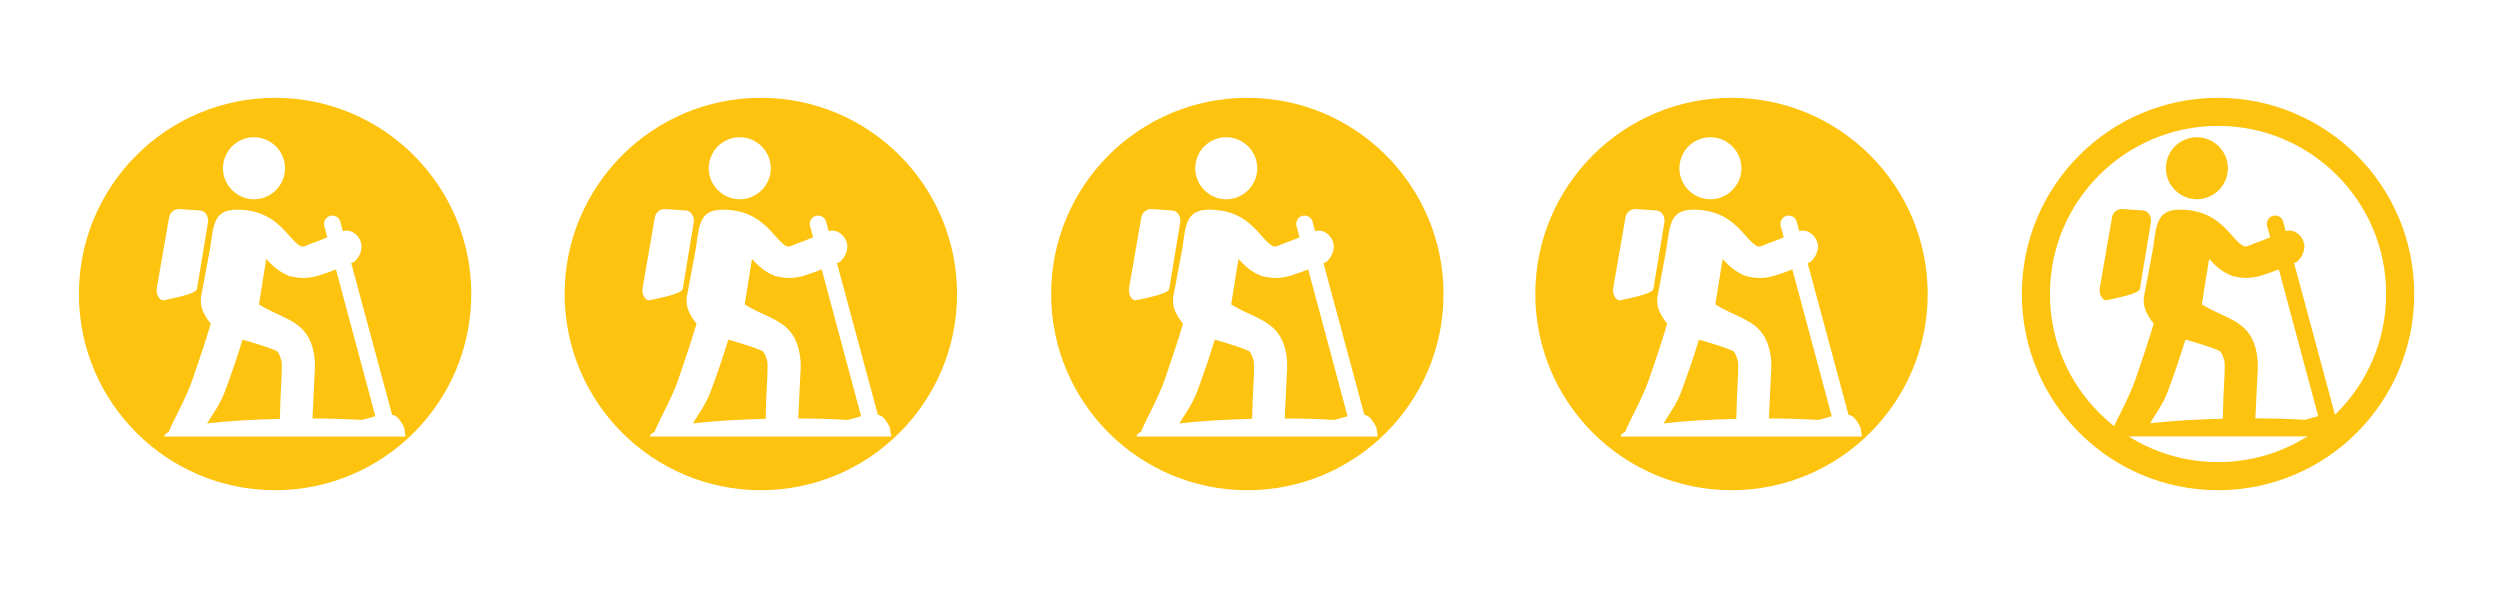 <?xml version="1.0" encoding="UTF-8" standalone="no"?>
<!DOCTYPE svg PUBLIC "-//W3C//DTD SVG 1.1//EN" "http://www.w3.org/Graphics/SVG/1.1/DTD/svg11.dtd">
<svg width="100%" height="100%" viewBox="0 0 267 63" version="1.1" xmlns="http://www.w3.org/2000/svg" xmlns:xlink="http://www.w3.org/1999/xlink" xml:space="preserve" xmlns:serif="http://www.serif.com/" style="fill-rule:evenodd;clip-rule:evenodd;stroke-linecap:round;stroke-linejoin:round;stroke-miterlimit:1.5;">
    <g transform="matrix(0.26,0,0,0.26,224.233,14.653)">
        <path d="M42.08,68.7C44.572,70.197 47.157,71.533 49.82,72.7C57.35,76.21 63.54,79.1 64.87,90.93C65.05,93.026 65.05,95.134 64.87,97.23C64.87,97.55 64.87,97.89 64.8,98.69L64,115.49C71.24,115.49 78.23,115.72 84.39,116.09C85.78,115.77 87.74,115.09 89.81,114.57L73.63,54.26L71.24,55.2L70.35,55.52C65.16,57.36 61.4,58.69 54.82,57.07C54.774,57.08 54.726,57.08 54.68,57.07C50.08,55.29 47.68,52.81 45.37,50.38L45,50L42,68.73L42.08,68.7ZM9.61,29.51L17.97,30.11C20.09,30.26 21.46,32.75 21.08,35.04L16.57,62.29C16.21,64.48 5.64,66.29 3.17,66.91C1.11,67.45 -0.33,64.27 0.07,62L5.12,32.92C5.476,30.786 7.459,29.28 9.61,29.51ZM50.61,115.68C50.74,109.11 50.96,104.75 51.33,97.68L51.33,96.61C51.417,95.469 51.44,94.324 51.4,93.18C51.358,92.187 51.13,91.21 50.73,90.3L50.7,90C50.23,89 49.8,88 49.16,87.73C47.317,86.923 45.431,86.218 43.51,85.62C40.85,84.75 37.89,83.86 35.27,83.12C33.35,89.51 30.74,97.2 28,104.52C25.86,110.12 23,113.67 20.74,117.52C29.17,116.52 39.8,115.9 50.74,115.64L50.61,115.68ZM5,120.94C7.45,114.94 11.93,107.56 14.69,99.65C17.53,91.52 20.25,83.23 22.25,76.57C20.995,75.089 19.949,73.444 19.14,71.68C18.212,69.665 17.919,67.415 18.3,65.23L22,45.44C23.46,34.8 23.74,29.06 35,29.81C45.63,30.5 50.61,36.1 54.47,40.44C56.18,42.36 57.66,44.02 59.25,44.78C60,45.14 61.19,44.64 62.53,44.07C63.371,43.682 64.236,43.348 65.12,43.07L66.28,42.63L66.95,42.38L70.09,41.13L68.8,36.3C68.75,36.065 68.724,35.826 68.724,35.586C68.724,33.716 70.264,32.176 72.134,32.176C73.611,32.176 74.927,33.135 75.38,34.54L76.47,38.6L76.62,38.54C78.02,38.14 79.526,38.362 80.75,39.15C81.725,39.74 82.548,40.552 83.15,41.52C83.809,42.575 84.156,43.796 84.15,45.04C84.009,47.392 82.927,49.592 81.15,51.14C81.062,51.225 80.956,51.29 80.84,51.33L79.9,51.7L96.7,114C97.575,114.152 98.383,114.571 99.01,115.2C100.126,116.432 101.028,117.841 101.68,119.37L102.16,122.89L3.16,122.89C3.16,122.19 3.83,121.54 5.01,120.95L5,120.94ZM35.88,0.69C37.203,0.239 38.591,0.009 39.989,0.009C46.978,0.009 52.729,5.76 52.729,12.749C52.729,19.738 46.978,25.489 39.989,25.489C33,25.489 27.249,19.738 27.249,12.749C27.249,10.805 27.694,8.886 28.55,7.14C30.036,4.1 32.676,1.777 35.88,0.69Z" style="fill:rgb(253,195,14);fill-rule:nonzero;"/>
    </g>
    <g transform="matrix(1,0,0,1,203.319,1.347)">
        <circle cx="33.567" cy="30.053" r="19.453" style="fill:none;stroke:rgb(253,195,14);stroke-width:3px;"/>
    </g>
    <path d="M29.379,10.447C17.815,10.447 8.426,19.835 8.426,31.4C8.426,42.965 17.815,52.353 29.379,52.353C40.944,52.353 50.333,42.965 50.333,31.4C50.333,19.835 40.944,10.447 29.379,10.447ZM18.027,46.111C18.665,44.55 19.83,42.631 20.548,40.573C21.287,38.458 21.994,36.302 22.514,34.57C22.188,34.185 21.916,33.757 21.705,33.298C21.464,32.774 21.388,32.189 21.487,31.62L22.449,26.473C22.829,23.705 22.902,22.212 25.831,22.407C28.596,22.587 29.891,24.043 30.895,25.172C31.34,25.671 31.725,26.103 32.138,26.301C32.334,26.395 32.643,26.264 32.992,26.116C33.21,26.015 33.435,25.929 33.665,25.856L34.141,25.677L34.958,25.351L34.622,24.095C34.609,24.034 34.603,23.972 34.603,23.909C34.603,23.423 35.003,23.023 35.49,23.023C35.874,23.023 36.216,23.272 36.334,23.637L36.618,24.693L36.657,24.678C37.021,24.574 37.412,24.632 37.731,24.836C37.985,24.99 38.198,25.201 38.355,25.453C38.527,25.727 38.617,26.045 38.615,26.369C38.578,26.98 38.297,27.553 37.835,27.955C37.812,27.977 37.784,27.994 37.754,28.005L37.51,28.101L41.88,44.306C42.107,44.345 42.317,44.454 42.48,44.618C42.771,44.938 43.005,45.305 43.175,45.703L43.3,46.618L17.549,46.618C17.549,46.436 17.723,46.267 18.03,46.113L18.027,46.111ZM29.891,44.733C29.925,43.029 29.982,41.896 30.078,40.061L30.078,39.782C30.101,39.486 30.107,39.188 30.097,38.89C30.086,38.632 30.026,38.378 29.922,38.141L29.914,38.063C29.792,37.803 29.68,37.543 29.514,37.473C29.035,37.263 28.544,37.079 28.044,36.924C27.352,36.697 26.582,36.466 25.901,36.274C25.402,37.936 24.723,39.936 24.01,41.84C23.453,43.296 22.709,44.22 22.122,45.221C24.306,44.962 27.058,44.801 29.891,44.733ZM27.672,32.523C28.321,32.912 28.993,33.26 29.686,33.563C31.644,34.476 33.254,35.228 33.6,38.305C33.647,38.85 33.647,39.398 33.6,39.944L33.374,44.693C35.257,44.693 37.075,44.753 38.678,44.849C39.039,44.766 39.549,44.589 40.087,44.454L35.879,28.767L35.257,29.011L35.026,29.094C33.676,29.573 32.698,29.919 30.986,29.498C30.974,29.5 30.962,29.5 30.95,29.498C29.753,29.035 29.129,28.39 28.528,27.758L28.432,27.659L27.652,32.531L27.672,32.523ZM29.891,44.733L29.891,44.743L29.925,44.732L29.891,44.733ZM19.227,22.329L21.401,22.485C21.953,22.524 22.309,23.172 22.21,23.767L21.037,30.855C20.943,31.425 18.194,31.896 17.551,32.057C17.016,32.198 16.641,31.37 16.745,30.78L18.059,23.216C18.151,22.661 18.667,22.269 19.227,22.329ZM26.06,14.833C26.404,14.715 26.765,14.656 27.128,14.656C28.946,14.656 30.442,16.151 30.442,17.969C30.442,19.787 28.946,21.283 27.128,21.283C25.31,21.283 23.815,19.787 23.815,17.969C23.815,17.464 23.93,16.964 24.153,16.51C24.539,15.72 25.226,15.115 26.06,14.833Z" style="fill:rgb(253,195,14);"/>
    <g transform="matrix(1,0,0,1,51.879,0)">
        <path d="M29.379,10.447C17.815,10.447 8.426,19.835 8.426,31.4C8.426,42.965 17.815,52.353 29.379,52.353C40.944,52.353 50.333,42.965 50.333,31.4C50.333,19.835 40.944,10.447 29.379,10.447ZM18.027,46.111C18.665,44.55 19.83,42.631 20.548,40.573C21.287,38.458 21.994,36.302 22.514,34.57C22.188,34.185 21.916,33.757 21.705,33.298C21.464,32.774 21.388,32.189 21.487,31.62L22.449,26.473C22.829,23.705 22.902,22.212 25.831,22.407C28.596,22.587 29.891,24.043 30.895,25.172C31.34,25.671 31.725,26.103 32.138,26.301C32.334,26.395 32.643,26.264 32.992,26.116C33.21,26.015 33.435,25.929 33.665,25.856L34.141,25.677L34.958,25.351L34.622,24.095C34.609,24.034 34.603,23.972 34.603,23.909C34.603,23.423 35.003,23.023 35.49,23.023C35.874,23.023 36.216,23.272 36.334,23.637L36.618,24.693L36.657,24.678C37.021,24.574 37.412,24.632 37.731,24.836C37.985,24.99 38.198,25.201 38.355,25.453C38.527,25.727 38.617,26.045 38.615,26.369C38.578,26.98 38.297,27.553 37.835,27.955C37.812,27.977 37.784,27.994 37.754,28.005L37.51,28.101L41.88,44.306C42.107,44.345 42.317,44.454 42.48,44.618C42.771,44.938 43.005,45.305 43.175,45.703L43.3,46.618L17.549,46.618C17.549,46.436 17.723,46.267 18.03,46.113L18.027,46.111ZM29.891,44.733C29.925,43.029 29.982,41.896 30.078,40.061L30.078,39.782C30.101,39.486 30.107,39.188 30.097,38.89C30.086,38.632 30.026,38.378 29.922,38.141L29.914,38.063C29.792,37.803 29.68,37.543 29.514,37.473C29.035,37.263 28.544,37.079 28.044,36.924C27.352,36.697 26.582,36.466 25.901,36.274C25.402,37.936 24.723,39.936 24.01,41.84C23.453,43.296 22.709,44.22 22.122,45.221C24.306,44.962 27.058,44.801 29.891,44.733ZM27.672,32.523C28.321,32.912 28.993,33.26 29.686,33.563C31.644,34.476 33.254,35.228 33.6,38.305C33.647,38.85 33.647,39.398 33.6,39.944L33.374,44.693C35.257,44.693 37.075,44.753 38.678,44.849C39.039,44.766 39.549,44.589 40.087,44.454L35.879,28.767L35.257,29.011L35.026,29.094C33.676,29.573 32.698,29.919 30.986,29.498C30.974,29.5 30.962,29.5 30.95,29.498C29.753,29.035 29.129,28.39 28.528,27.758L28.432,27.659L27.652,32.531L27.672,32.523ZM29.891,44.733L29.891,44.743L29.925,44.732L29.891,44.733ZM19.227,22.329L21.401,22.485C21.953,22.524 22.309,23.172 22.21,23.767L21.037,30.855C20.943,31.425 18.194,31.896 17.551,32.057C17.016,32.198 16.641,31.37 16.745,30.78L18.059,23.216C18.151,22.661 18.667,22.269 19.227,22.329ZM26.06,14.833C26.404,14.715 26.765,14.656 27.128,14.656C28.946,14.656 30.442,16.151 30.442,17.969C30.442,19.787 28.946,21.283 27.128,21.283C25.31,21.283 23.815,19.787 23.815,17.969C23.815,17.464 23.93,16.964 24.153,16.51C24.539,15.72 25.226,15.115 26.06,14.833Z" style="fill:rgb(253,195,14);"/>
    </g>
    <g transform="matrix(1,0,0,1,103.835,0)">
        <path d="M29.379,10.447C17.815,10.447 8.426,19.835 8.426,31.4C8.426,42.965 17.815,52.353 29.379,52.353C40.944,52.353 50.333,42.965 50.333,31.4C50.333,19.835 40.944,10.447 29.379,10.447ZM18.027,46.111C18.665,44.55 19.83,42.631 20.548,40.573C21.287,38.458 21.994,36.302 22.514,34.57C22.188,34.185 21.916,33.757 21.705,33.298C21.464,32.774 21.388,32.189 21.487,31.62L22.449,26.473C22.829,23.705 22.902,22.212 25.831,22.407C28.596,22.587 29.891,24.043 30.895,25.172C31.34,25.671 31.725,26.103 32.138,26.301C32.334,26.395 32.643,26.264 32.992,26.116C33.21,26.015 33.435,25.929 33.665,25.856L34.141,25.677L34.958,25.351L34.622,24.095C34.609,24.034 34.603,23.972 34.603,23.909C34.603,23.423 35.003,23.023 35.49,23.023C35.874,23.023 36.216,23.272 36.334,23.637L36.618,24.693L36.657,24.678C37.021,24.574 37.412,24.632 37.731,24.836C37.985,24.99 38.198,25.201 38.355,25.453C38.527,25.727 38.617,26.045 38.615,26.369C38.578,26.98 38.297,27.553 37.835,27.955C37.812,27.977 37.784,27.994 37.754,28.005L37.51,28.101L41.88,44.306C42.107,44.345 42.317,44.454 42.48,44.618C42.771,44.938 43.005,45.305 43.175,45.703L43.3,46.618L17.549,46.618C17.549,46.436 17.723,46.267 18.03,46.113L18.027,46.111ZM29.891,44.733C29.925,43.029 29.982,41.896 30.078,40.061L30.078,39.782C30.101,39.486 30.107,39.188 30.097,38.89C30.086,38.632 30.026,38.378 29.922,38.141L29.914,38.063C29.792,37.803 29.68,37.543 29.514,37.473C29.035,37.263 28.544,37.079 28.044,36.924C27.352,36.697 26.582,36.466 25.901,36.274C25.402,37.936 24.723,39.936 24.01,41.84C23.453,43.296 22.709,44.22 22.122,45.221C24.306,44.962 27.058,44.801 29.891,44.733ZM27.672,32.523C28.321,32.912 28.993,33.26 29.686,33.563C31.644,34.476 33.254,35.228 33.6,38.305C33.647,38.85 33.647,39.398 33.6,39.944L33.374,44.693C35.257,44.693 37.075,44.753 38.678,44.849C39.039,44.766 39.549,44.589 40.087,44.454L35.879,28.767L35.257,29.011L35.026,29.094C33.676,29.573 32.698,29.919 30.986,29.498C30.974,29.5 30.962,29.5 30.95,29.498C29.753,29.035 29.129,28.39 28.528,27.758L28.432,27.659L27.652,32.531L27.672,32.523ZM29.891,44.733L29.891,44.743L29.925,44.732L29.891,44.733ZM19.227,22.329L21.401,22.485C21.953,22.524 22.309,23.172 22.21,23.767L21.037,30.855C20.943,31.425 18.194,31.896 17.551,32.057C17.016,32.198 16.641,31.37 16.745,30.78L18.059,23.216C18.151,22.661 18.667,22.269 19.227,22.329ZM26.06,14.833C26.404,14.715 26.765,14.656 27.128,14.656C28.946,14.656 30.442,16.151 30.442,17.969C30.442,19.787 28.946,21.283 27.128,21.283C25.31,21.283 23.815,19.787 23.815,17.969C23.815,17.464 23.93,16.964 24.153,16.51C24.539,15.72 25.226,15.115 26.06,14.833Z" style="fill:rgb(253,195,14);"/>
    </g>
    <g transform="matrix(1,0,0,1,155.544,0)">
        <path d="M29.379,10.447C17.815,10.447 8.426,19.835 8.426,31.4C8.426,42.965 17.815,52.353 29.379,52.353C40.944,52.353 50.333,42.965 50.333,31.4C50.333,19.835 40.944,10.447 29.379,10.447ZM18.027,46.111C18.665,44.55 19.83,42.631 20.548,40.573C21.287,38.458 21.994,36.302 22.514,34.57C22.188,34.185 21.916,33.757 21.705,33.298C21.464,32.774 21.388,32.189 21.487,31.62L22.449,26.473C22.829,23.705 22.902,22.212 25.831,22.407C28.596,22.587 29.891,24.043 30.895,25.172C31.34,25.671 31.725,26.103 32.138,26.301C32.334,26.395 32.643,26.264 32.992,26.116C33.21,26.015 33.435,25.929 33.665,25.856L34.141,25.677L34.958,25.351L34.622,24.095C34.609,24.034 34.603,23.972 34.603,23.909C34.603,23.423 35.003,23.023 35.49,23.023C35.874,23.023 36.216,23.272 36.334,23.637L36.618,24.693L36.657,24.678C37.021,24.574 37.412,24.632 37.731,24.836C37.985,24.99 38.198,25.201 38.355,25.453C38.527,25.727 38.617,26.045 38.615,26.369C38.578,26.98 38.297,27.553 37.835,27.955C37.812,27.977 37.784,27.994 37.754,28.005L37.51,28.101L41.88,44.306C42.107,44.345 42.317,44.454 42.48,44.618C42.771,44.938 43.005,45.305 43.175,45.703L43.3,46.618L17.549,46.618C17.549,46.436 17.723,46.267 18.03,46.113L18.027,46.111ZM29.891,44.733C29.925,43.029 29.982,41.896 30.078,40.061L30.078,39.782C30.101,39.486 30.107,39.188 30.097,38.89C30.086,38.632 30.026,38.378 29.922,38.141L29.914,38.063C29.792,37.803 29.68,37.543 29.514,37.473C29.035,37.263 28.544,37.079 28.044,36.924C27.352,36.697 26.582,36.466 25.901,36.274C25.402,37.936 24.723,39.936 24.01,41.84C23.453,43.296 22.709,44.22 22.122,45.221C24.306,44.962 27.058,44.801 29.891,44.733ZM27.672,32.523C28.321,32.912 28.993,33.26 29.686,33.563C31.644,34.476 33.254,35.228 33.6,38.305C33.647,38.85 33.647,39.398 33.6,39.944L33.374,44.693C35.257,44.693 37.075,44.753 38.678,44.849C39.039,44.766 39.549,44.589 40.087,44.454L35.879,28.767L35.257,29.011L35.026,29.094C33.676,29.573 32.698,29.919 30.986,29.498C30.974,29.5 30.962,29.5 30.95,29.498C29.753,29.035 29.129,28.39 28.528,27.758L28.432,27.659L27.652,32.531L27.672,32.523ZM29.891,44.733L29.891,44.743L29.925,44.732L29.891,44.733ZM19.227,22.329L21.401,22.485C21.953,22.524 22.309,23.172 22.21,23.767L21.037,30.855C20.943,31.425 18.194,31.896 17.551,32.057C17.016,32.198 16.641,31.37 16.745,30.78L18.059,23.216C18.151,22.661 18.667,22.269 19.227,22.329ZM26.06,14.833C26.404,14.715 26.765,14.656 27.128,14.656C28.946,14.656 30.442,16.151 30.442,17.969C30.442,19.787 28.946,21.283 27.128,21.283C25.31,21.283 23.815,19.787 23.815,17.969C23.815,17.464 23.93,16.964 24.153,16.51C24.539,15.72 25.226,15.115 26.06,14.833Z" style="fill:rgb(253,195,14);"/>
    </g>
</svg>
